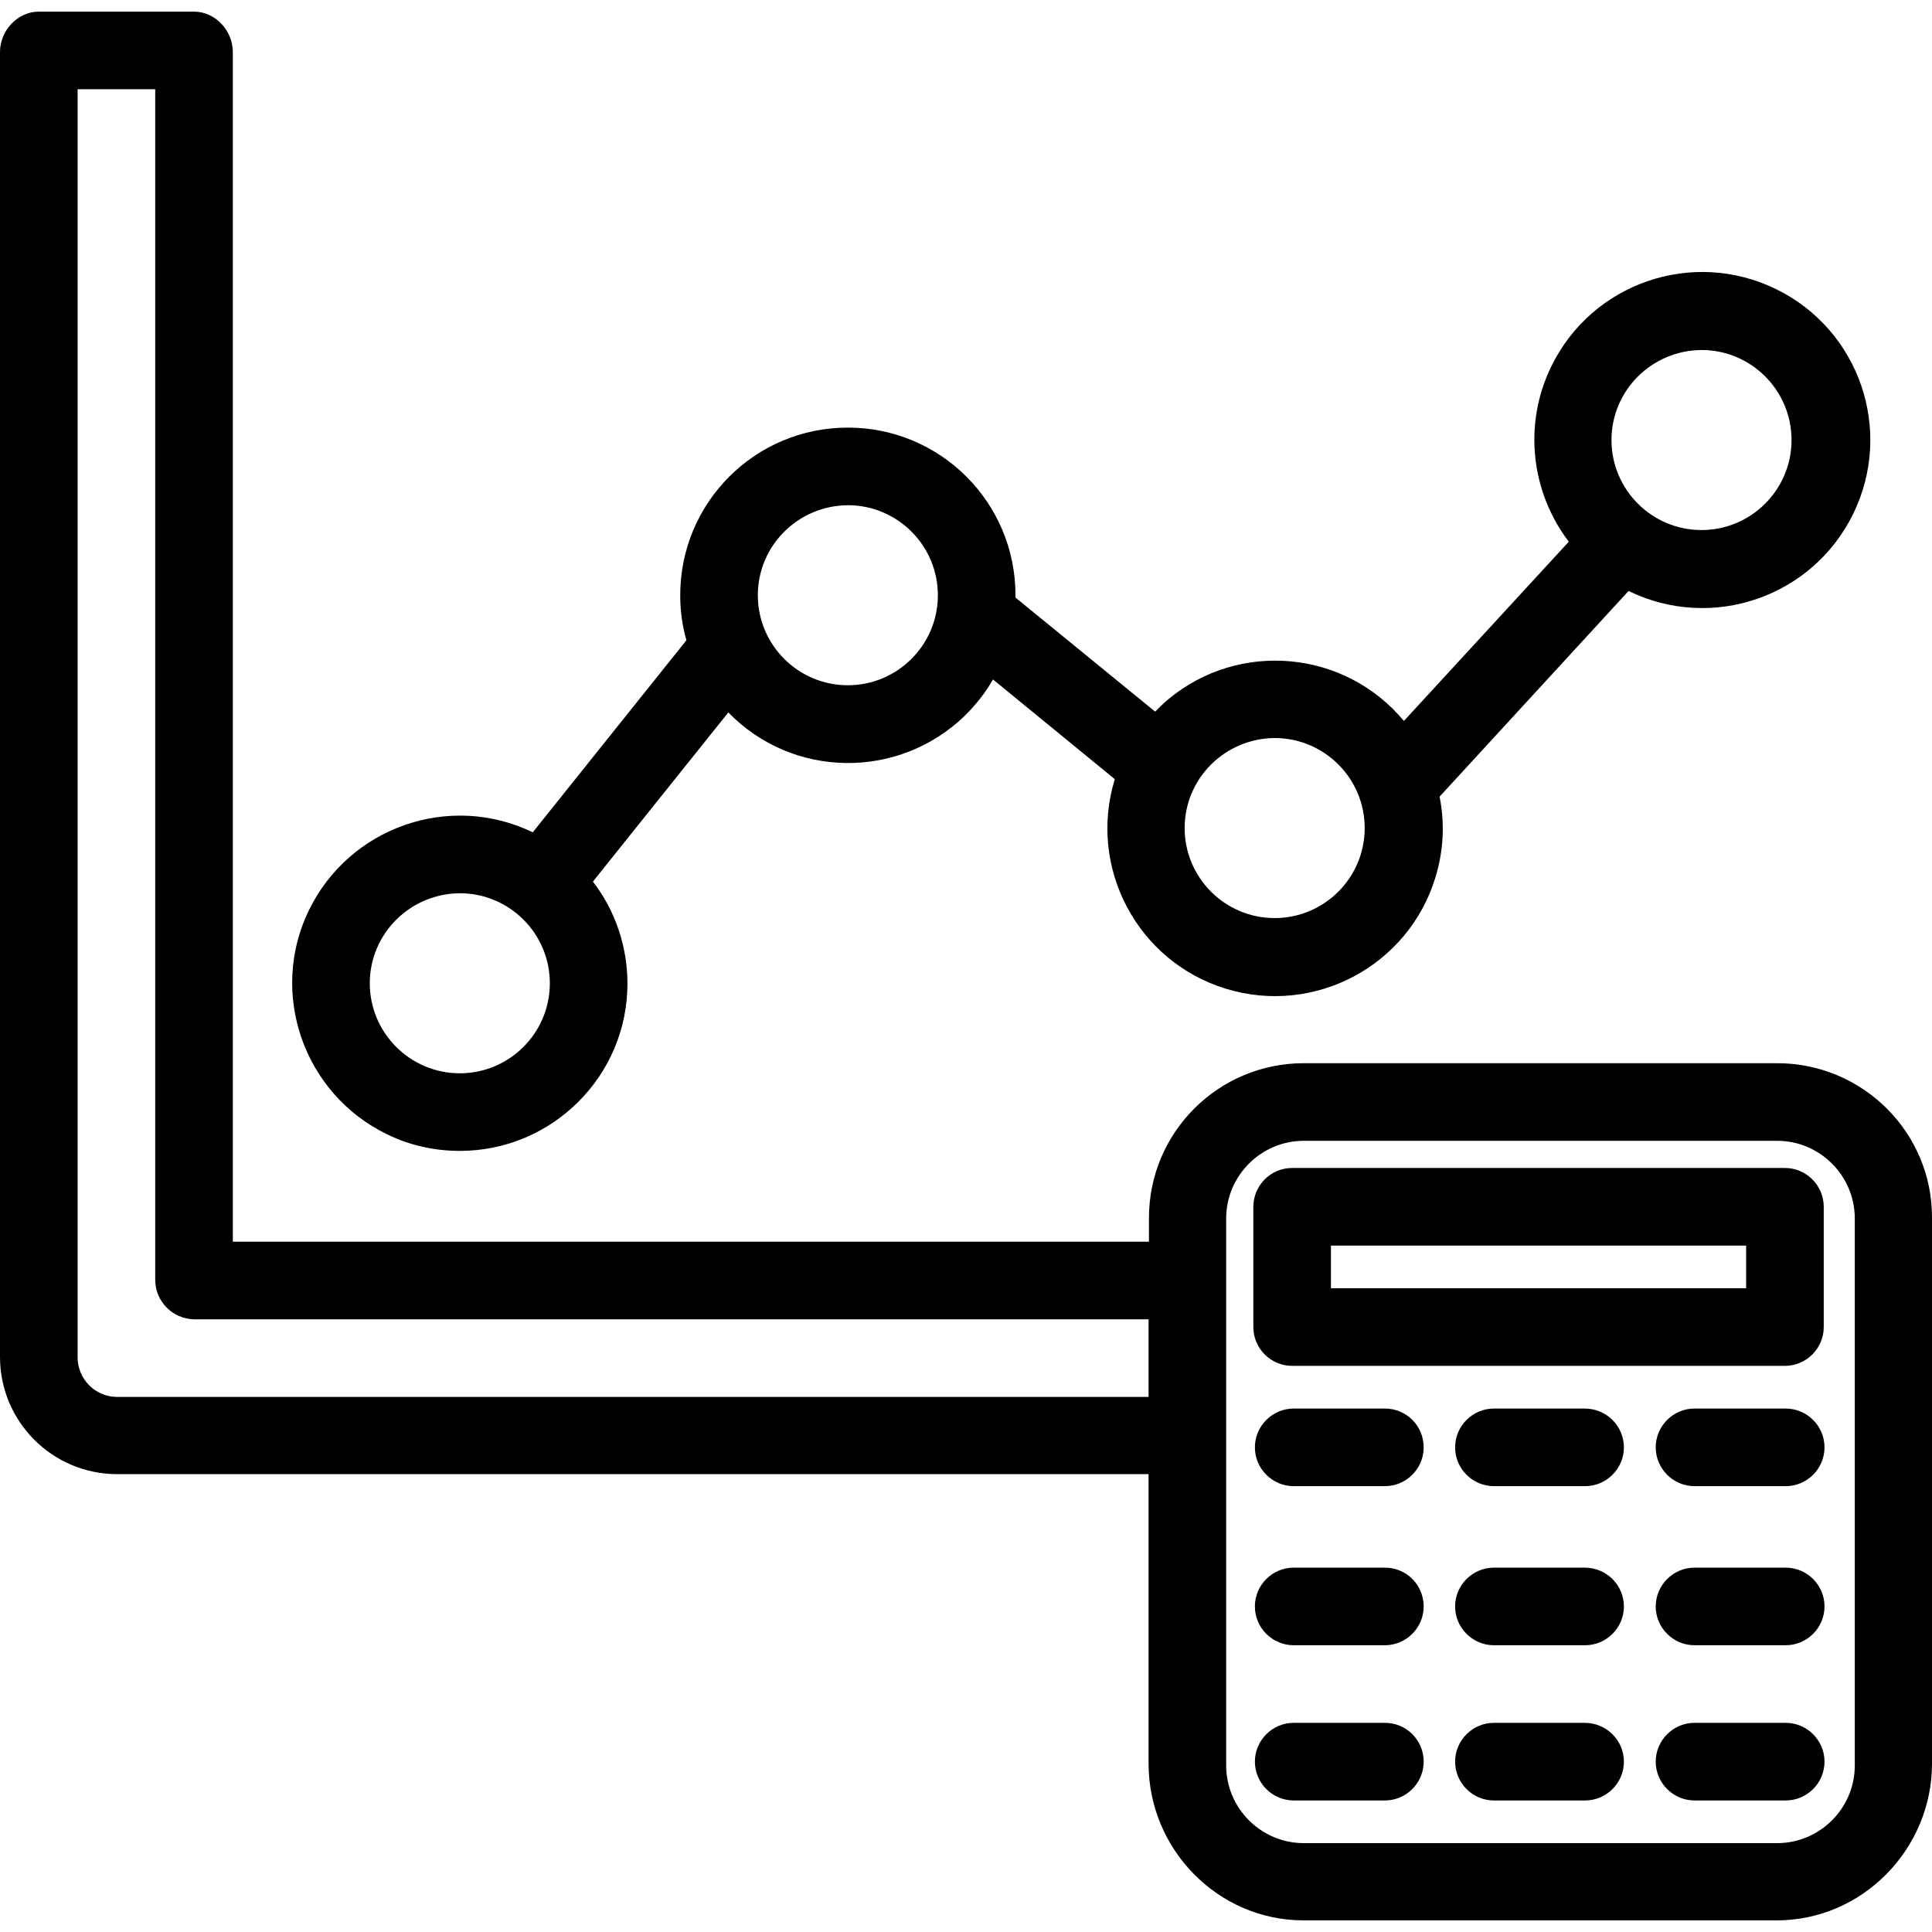 <?xml version="1.0" encoding="iso-8859-1"?>
<!-- Generator: Adobe Illustrator 19.0.0, SVG Export Plug-In . SVG Version: 6.00 Build 0)  -->
<svg version="1.1" id="Capa_1" xmlns="http://www.w3.org/2000/svg" xmlns:xlink="http://www.w3.org/1999/xlink" x="0px" y="0px"
	 viewBox="0 0 497.9 497.9" style="enable-background:new 0 0 497.9 497.9;" xml:space="preserve">
<g>
	<g>
		<path d="M457.7,74.5c-21.5-10.5-47.4-1.6-57.9,19.9c-7.2,14.7-5.4,32.2,4.5,45.2l-42.5,46.2c-15.2-18.3-42.4-20.8-60.7-5.6
			c-1.2,1-2.3,2.1-3.4,3.2l-36-29.4c0-0.2,0-0.4,0-0.6c0-23.9-19.3-43.2-43.2-43.2c-23.9,0-43.2,19.3-43.2,43.2
			c0,3.9,0.5,7.8,1.6,11.6l-39.6,49.5c-21.5-10.4-47.3-1.3-57.7,20.1c-10.4,21.4-1.3,47.3,20.1,57.7c5.9,2.9,12.3,4.3,18.8,4.3
			c23.8,0,43.2-19.3,43.2-43.1c0-9.5-3.1-18.8-8.9-26.3l34.9-43.6c16.6,17.1,43.9,17.4,61,0.8c2.8-2.8,5.3-5.9,7.2-9.3l31.4,25.7
			c-7,22.8,5.8,47,28.6,54s47-5.8,54-28.6c2.1-6.8,2.5-13.9,1.1-20.9l48.7-53c21.5,10.5,47.4,1.6,57.9-19.9S479.2,85,457.7,74.5z
			 M118.5,276.6c-12.8,0-23.2-10.4-23.2-23.2c0-12.8,10.4-23.1,23.2-23.2c12.8,0,23.2,10.4,23.2,23.2S131.3,276.6,118.5,276.6z
			 M218.5,176.6c-12.8,0-23.2-10.4-23.2-23.2c0-12.8,10.4-23.1,23.2-23.2c12.8,0,23.2,10.4,23.2,23.2
			C241.7,166.2,231.3,176.6,218.5,176.6z M328.5,236.6c-12.8,0-23.2-10.4-23.2-23.2c0-12.8,10.4-23.1,23.2-23.2
			c12.8,0,23.2,10.4,23.2,23.2C351.7,226.2,341.3,236.6,328.5,236.6z M438.5,136.6c-12.8,0-23.2-10.4-23.2-23.2
			c0-12.8,10.4-23.1,23.2-23.2c12.8,0,23.2,10.4,23.2,23.2S451.3,136.6,438.5,136.6z"/>
	</g>
</g>
<g>
	<g>
		<path d="M458,274H336c-22,0-39.9,17.8-39.9,39.9v6.1H60V13.4C60,7.9,55.5,3,50,3H10C4.5,3,0,7.9,0,13.4v336.3
			c0,16.6,13.4,30.1,30,30.2h266v74.6c0,22.1,17.9,40.4,39.9,40.4h122c22.1,0,40-18.4,40-40.4V313.9C498,291.8,480,274,458,274z
			 M296,360H30c-5.6-0.1-10-4.7-10-10.2V23h20v306.8c0,5.6,4.5,10.1,10,10.2h246V360z M478,455c0,11-9,20-20,20H336
			c-11,0-20-9-20-20V314c0-11,9-20,20-20h122c11,0,20,9,20,20V455z"/>
	</g>
</g>
<g>
	<g>
		<path d="M460,301H333c-5.5,0-10,4.5-10,10v31c0,5.5,4.5,10,10,10h127c5.5,0,10-4.5,10-10v-31C470,305.5,465.5,301,460,301z
			 M450,332H343v-11h107V332z"/>
	</g>
</g>
<g>
	<g>
		<path d="M356.9,363h-23.5c-5.5,0-10,4.5-10,10s4.5,10,10,10h23.5c5.5,0,10-4.5,10-10S362.5,363,356.9,363z"/>
	</g>
</g>
<g>
	<g>
		<path d="M356.9,404h-23.5c-5.5,0-10,4.5-10,10s4.5,10,10,10h23.5c5.5,0,10-4.5,10-10S362.5,404,356.9,404z"/>
	</g>
</g>
<g>
	<g>
		<path d="M356.9,444h-23.5c-5.5,0-10,4.5-10,10s4.5,10,10,10h23.5c5.5,0,10-4.5,10-10S362.5,444,356.9,444z"/>
	</g>
</g>
<g>
	<g>
		<path d="M408.4,363H385c-5.5,0-10,4.5-10,10s4.5,10,10,10h23.5c5.5,0,10-4.5,10-10S414,363,408.4,363z"/>
	</g>
</g>
<g>
	<g>
		<path d="M408.4,404H385c-5.5,0-10,4.5-10,10s4.5,10,10,10h23.5c5.5,0,10-4.5,10-10S414,404,408.4,404z"/>
	</g>
</g>
<g>
	<g>
		<path d="M408.4,444H385c-5.5,0-10,4.5-10,10s4.5,10,10,10h23.5c5.5,0,10-4.5,10-10S414,444,408.4,444z"/>
	</g>
</g>
<g>
	<g>
		<path d="M460.2,363h-23.5c-5.5,0-10,4.5-10,10s4.5,10,10,10h23.5c5.5,0,10-4.5,10-10S465.7,363,460.2,363z"/>
	</g>
</g>
<g>
	<g>
		<path d="M460.2,404h-23.5c-5.5,0-10,4.5-10,10s4.5,10,10,10h23.5c5.5,0,10-4.5,10-10S465.7,404,460.2,404z"/>
	</g>
</g>
<g>
	<g>
		<path d="M460.2,444h-23.5c-5.5,0-10,4.5-10,10s4.5,10,10,10h23.5c5.5,0,10-4.5,10-10S465.7,444,460.2,444z"/>
	</g>
</g>
<g>
</g>
<g>
</g>
<g>
</g>
<g>
</g>
<g>
</g>
<g>
</g>
<g>
</g>
<g>
</g>
<g>
</g>
<g>
</g>
<g>
</g>
<g>
</g>
<g>
</g>
<g>
</g>
<g>
</g>
</svg>
